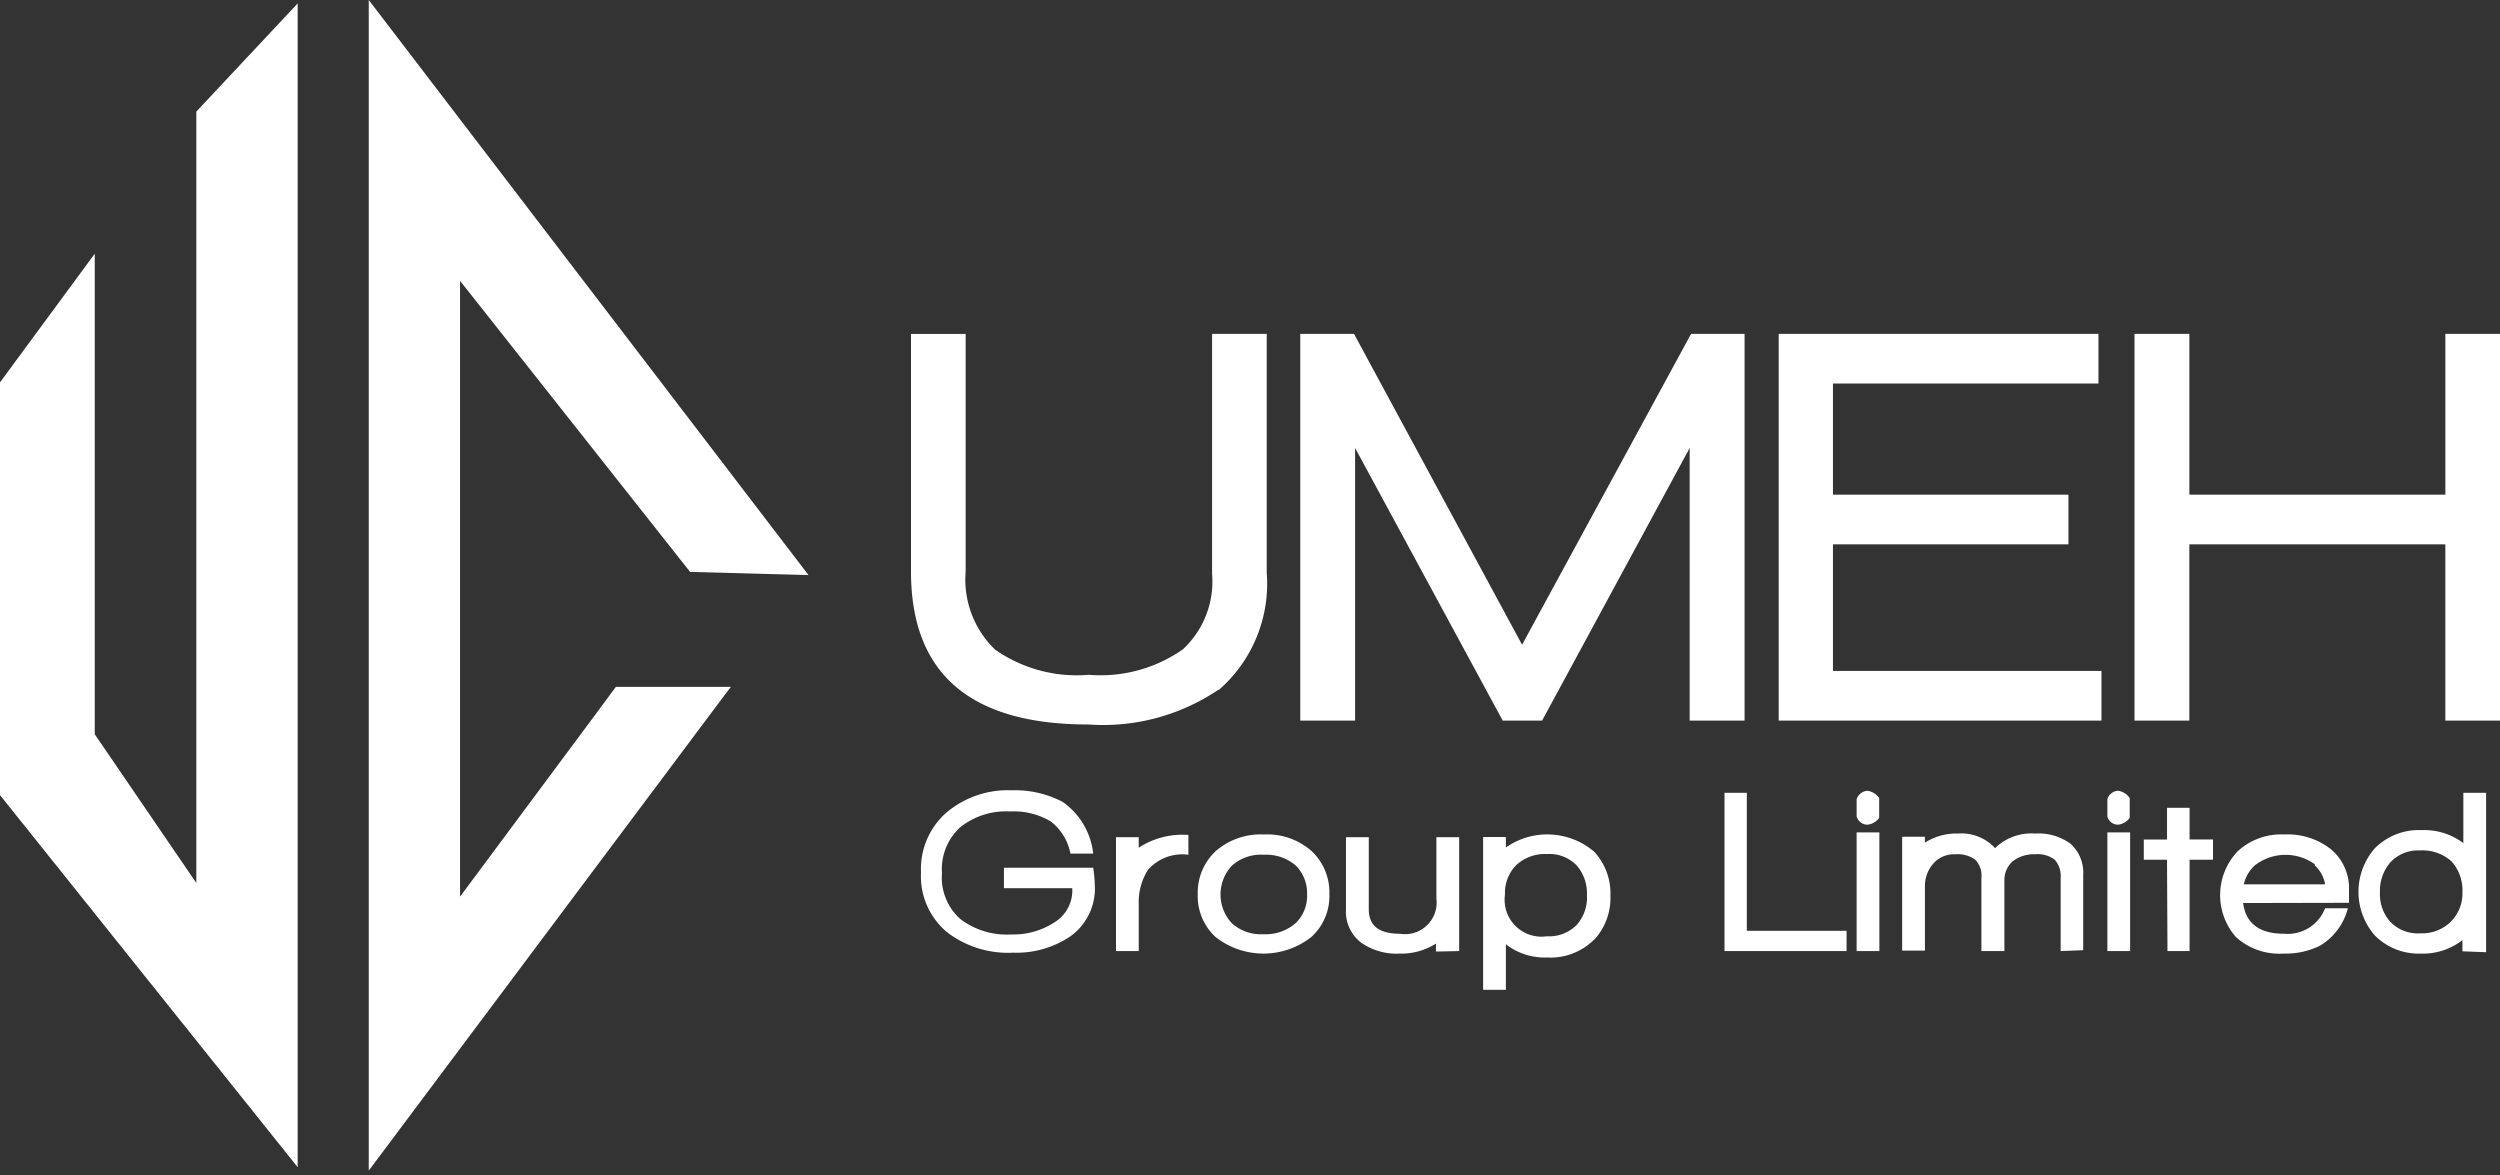 <svg width="100" height="47" fill="none" xmlns="http://www.w3.org/2000/svg"><rect width="100%" height="100%" fill="#333333" stroke="none"/><path d="M23.96 28.387l-5.558 7.479V11.233l9.201 11.642 4.737.128L14.75 0v46.825l14.166-18.93.319-.42h-4.6l-.675.912zm-16.107-.893v7.825L3.79 29.37V10.148L0 15.296v16.507l11.907 14.885V.137L7.853 4.464v23.03zm40.876.1a8.244 8.244 0 01-5.202 1.385c-4.725 0-7.087-2.038-7.087-6.113v-9.51h2.186v9.51a3.891 3.891 0 001.175 3.116 5.694 5.694 0 003.753 1.01 5.73 5.73 0 003.763-1.02 3.71 3.71 0 001.166-3.033v-9.584h2.186v9.556a5.63 5.63 0 01-1.913 4.683m18.831 1.23V17.919l-5.903 10.905h-1.576l-5.904-10.905v10.905H52.01V13.355h2.15l6.723 12.435 6.76-12.435h2.14v15.469h-2.195zm3.561 0V13.355h12.79v1.986h-10.62v4.446h9.42v1.986h-9.42v5.065h10.74v1.986h-12.91zm26.666 0v-7.051h-10.24v7.05H85.38V13.356h2.195v6.432h10.24v-6.432H100v15.469h-2.186zM42.89 35.529h-2.733v-.82h3.571c.035.226.057.454.064.683a2.35 2.35 0 01-.975 2.06 3.853 3.853 0 01-2.287.655 4.008 4.008 0 01-2.65-.82 2.915 2.915 0 01-1.04-2.387 3.005 3.005 0 01.994-2.377 3.808 3.808 0 012.633-.911 4.1 4.1 0 012.04.464 2.906 2.906 0 011.221 2.068h-.911a2.122 2.122 0 00-.783-1.284 2.88 2.88 0 00-1.631-.401 2.924 2.924 0 00-2.013.647 2.278 2.278 0 00-.711 1.822 2.224 2.224 0 00.72 1.822 3.07 3.07 0 002.059.628 2.997 2.997 0 001.703-.474 1.493 1.493 0 00.729-1.375zm3.042-.756a2.405 2.405 0 00-.382 1.394v1.876h-.911v-4.555h.91v.42a3.197 3.197 0 011.987-.51v.792a1.823 1.823 0 00-1.613.601m6.533 2.687a3.098 3.098 0 01-3.836 0 2.224 2.224 0 01-.71-1.712 2.268 2.268 0 01.72-1.722 2.733 2.733 0 011.922-.665c.7-.037 1.387.202 1.913.665a2.26 2.26 0 01.71 1.722 2.205 2.205 0 01-.72 1.712zm-.629-2.86a1.822 1.822 0 00-1.285-.428 1.739 1.739 0 00-1.266.437 1.686 1.686 0 000 2.305 1.75 1.75 0 001.266.437c.466.023.922-.134 1.276-.437a1.504 1.504 0 00.465-1.148 1.557 1.557 0 00-.456-1.166zm5.611 3.444v-.32a2.56 2.56 0 01-1.458.402 2.469 2.469 0 01-1.521-.429 1.548 1.548 0 01-.62-1.33v-2.897h.912v2.888c0 .656.419.975 1.248.975a1.266 1.266 0 001.457-1.412v-2.45h.911v4.554l-.93.019zm6.332-.483a2.467 2.467 0 01-1.895.72 2.514 2.514 0 01-1.64-.529v1.822h-.91v-6.113h.91v.42a2.888 2.888 0 013.535.172c.438.475.671 1.104.647 1.75a2.47 2.47 0 01-.638 1.758h-.01zm-.702-2.961a1.511 1.511 0 00-1.184-.456 1.687 1.687 0 00-1.239.447 1.585 1.585 0 00-.446 1.175 1.475 1.475 0 001.676 1.667 1.548 1.548 0 001.203-.465 1.65 1.65 0 00.4-1.184 1.704 1.704 0 00-.41-1.184zm5.912 3.425v-6.331h.893v5.52h3.99v.811h-4.882zm5.722-5.056a.455.455 0 01-.437-.328v-.692a.493.493 0 01.437-.337.708.708 0 01.465.291v.793a.664.664 0 01-.465.273zm-.437.31h.91v4.746h-.91v-4.746zm8.162 4.746v-2.924a.985.985 0 00-.237-.73 1.12 1.12 0 00-.775-.218 1.394 1.394 0 00-.91.283 1.003 1.003 0 00-.329.774v2.815h-.92v-2.924a.911.911 0 00-.246-.73 1.193 1.193 0 00-.792-.218 1.111 1.111 0 00-.911.401c-.21.256-.32.58-.31.911v2.542h-.911V33.47h.91v.237a2.33 2.33 0 011.331-.365 1.823 1.823 0 011.476.583 2.077 2.077 0 011.603-.583 2.159 2.159 0 011.43.42A1.557 1.557 0 0183.328 35v3.007l-.901.036zm2.296-5.056a.437.437 0 01-.428-.328v-.692a.474.474 0 01.428-.337.675.675 0 01.465.291v.793a.666.666 0 01-.465.273zm-.428.31h.91v4.746h-.91v-4.746zm3.288 1.093v3.653h-.884l-.018-3.653h-.929v-.81h.93v-1.267h.901v1.266h.938v.811h-.938zm2.141 1.73c.11.82.656 1.23 1.64 1.23a1.604 1.604 0 001.64-1.02h.91a2.441 2.441 0 01-1.11 1.495 3.089 3.089 0 01-1.467.318 2.579 2.579 0 01-1.904-.665 2.542 2.542 0 01.073-3.425 2.56 2.56 0 011.876-.674 2.788 2.788 0 011.868.601 2.032 2.032 0 01.71 1.622v.51l-4.236.009zm2.87-1.548a2.005 2.005 0 00-2.405.046 1.475 1.475 0 00-.437.756h3.252a1.321 1.321 0 00-.41-.756m5.903 3.434v-.446a2.578 2.578 0 01-1.685.537 2.458 2.458 0 01-1.822-.728 2.651 2.651 0 010-3.48 2.486 2.486 0 011.895-.73 2.587 2.587 0 011.649.52v-2.013h.91v6.377l-.947-.037zm-.428-3.589a1.732 1.732 0 00-1.266-.446 1.522 1.522 0 00-1.185.473 1.731 1.731 0 00-.419 1.203c-.023.426.121.844.401 1.166a1.522 1.522 0 001.203.474 1.648 1.648 0 001.23-.465 1.593 1.593 0 00.464-1.175 1.73 1.73 0 00-.428-1.23z" fill="#fff"/></svg>